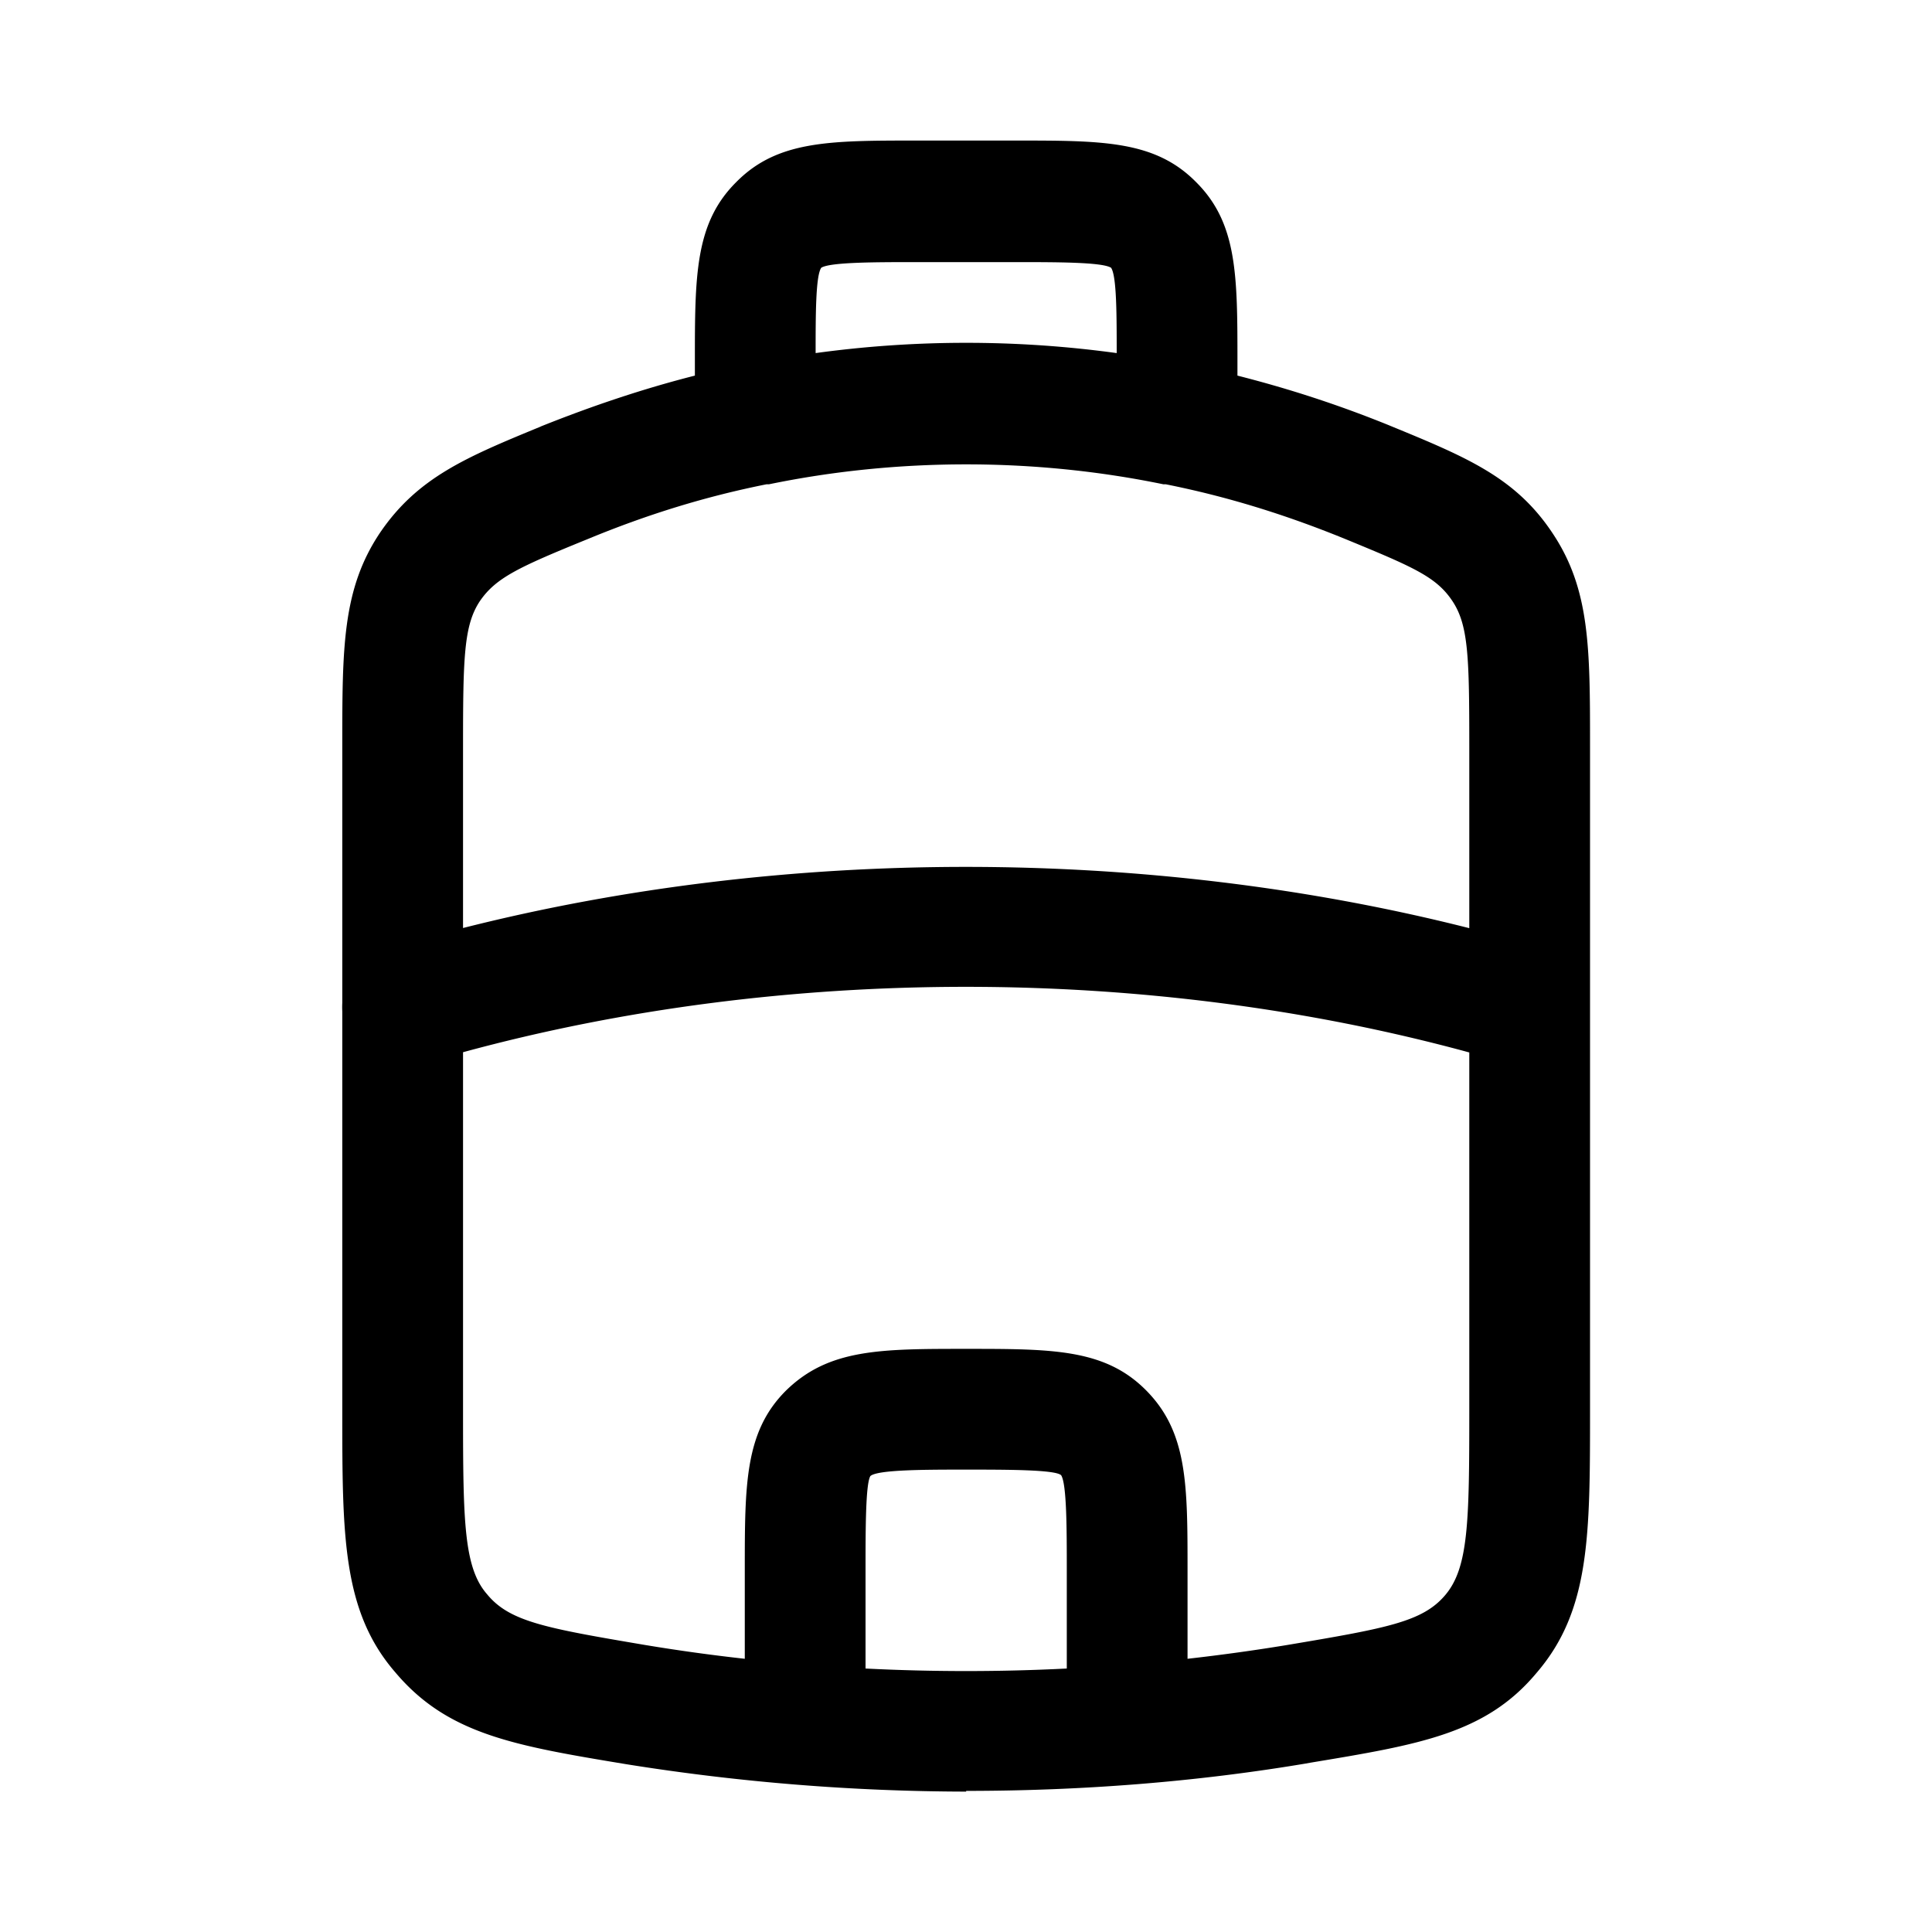 <svg xmlns="http://www.w3.org/2000/svg" width="1em" height="1em" viewBox="0 0 24 24"><path fill="currentColor" fill-rule="evenodd" d="M12.002 22.256a27 27 0 0 1-4.22-.34c-1.39-.23-2.22-.37-2.87-1.14c-.66-.76-.66-1.7-.66-3.25v-4.962a1 1 0 0 1 0-.107V9.266c0-1.22 0-1.95.47-2.65c.468-.687 1.075-.938 1.99-1.315l.01-.005c.65-.26 1.28-.47 1.91-.63v-.17c0-1.07 0-1.72.51-2.23c.51-.52 1.16-.52 2.24-.52h1.24c1.08 0 1.73 0 2.24.52c.51.51.51 1.16.51 2.23v.17c.63.16 1.25.36 1.89.62l.002.001c.949.39 1.558.64 2.018 1.33c.47.699.47 1.429.47 2.649v8.26c0 1.55 0 2.48-.66 3.25c-.631.76-1.458.896-2.815 1.121l-.055.01c-1.37.23-2.79.34-4.22.34zm-6.25-10.728V9.276c0-1.11.01-1.51.21-1.81c.2-.29.48-.42 1.34-.77c.75-.31 1.47-.53 2.22-.68h.03c1.6-.33 3.3-.33 4.9 0h.03c.75.15 1.47.37 2.23.68c.85.35 1.13.47 1.33.77s.21.7.21 1.81v2.254c-4-1.014-8.498-1.015-12.5-.002m0 1.543c3.98-1.084 8.522-1.083 12.5.003v4.462c0 1.37-.01 1.94-.3 2.28c-.28.33-.72.41-1.97.62q-.609.1-1.23.17v-1.1c0-1.07 0-1.72-.52-2.24c-.51-.51-1.16-.51-2.23-.51s-1.71 0-2.24.52c-.51.51-.51 1.16-.51 2.23v1.1a23 23 0 0 1-1.23-.17c-1.24-.21-1.69-.29-1.97-.63c-.29-.33-.3-.9-.3-2.27zm7.5 6.435v1.221c-.832.042-1.67.042-2.5 0v-1.221c0-.5 0-1.07.06-1.17c.09-.08.69-.08 1.19-.08s1.11 0 1.18.07c.07.11.07.68.07 1.18m-1.87-16.25c-.5 0-1.07 0-1.18.07c-.07.1-.07.59-.07 1.06c1.24-.17 2.5-.17 3.74 0c0-.47 0-.96-.07-1.06c-.11-.07-.68-.07-1.18-.07z" color="currentColor"/></svg>